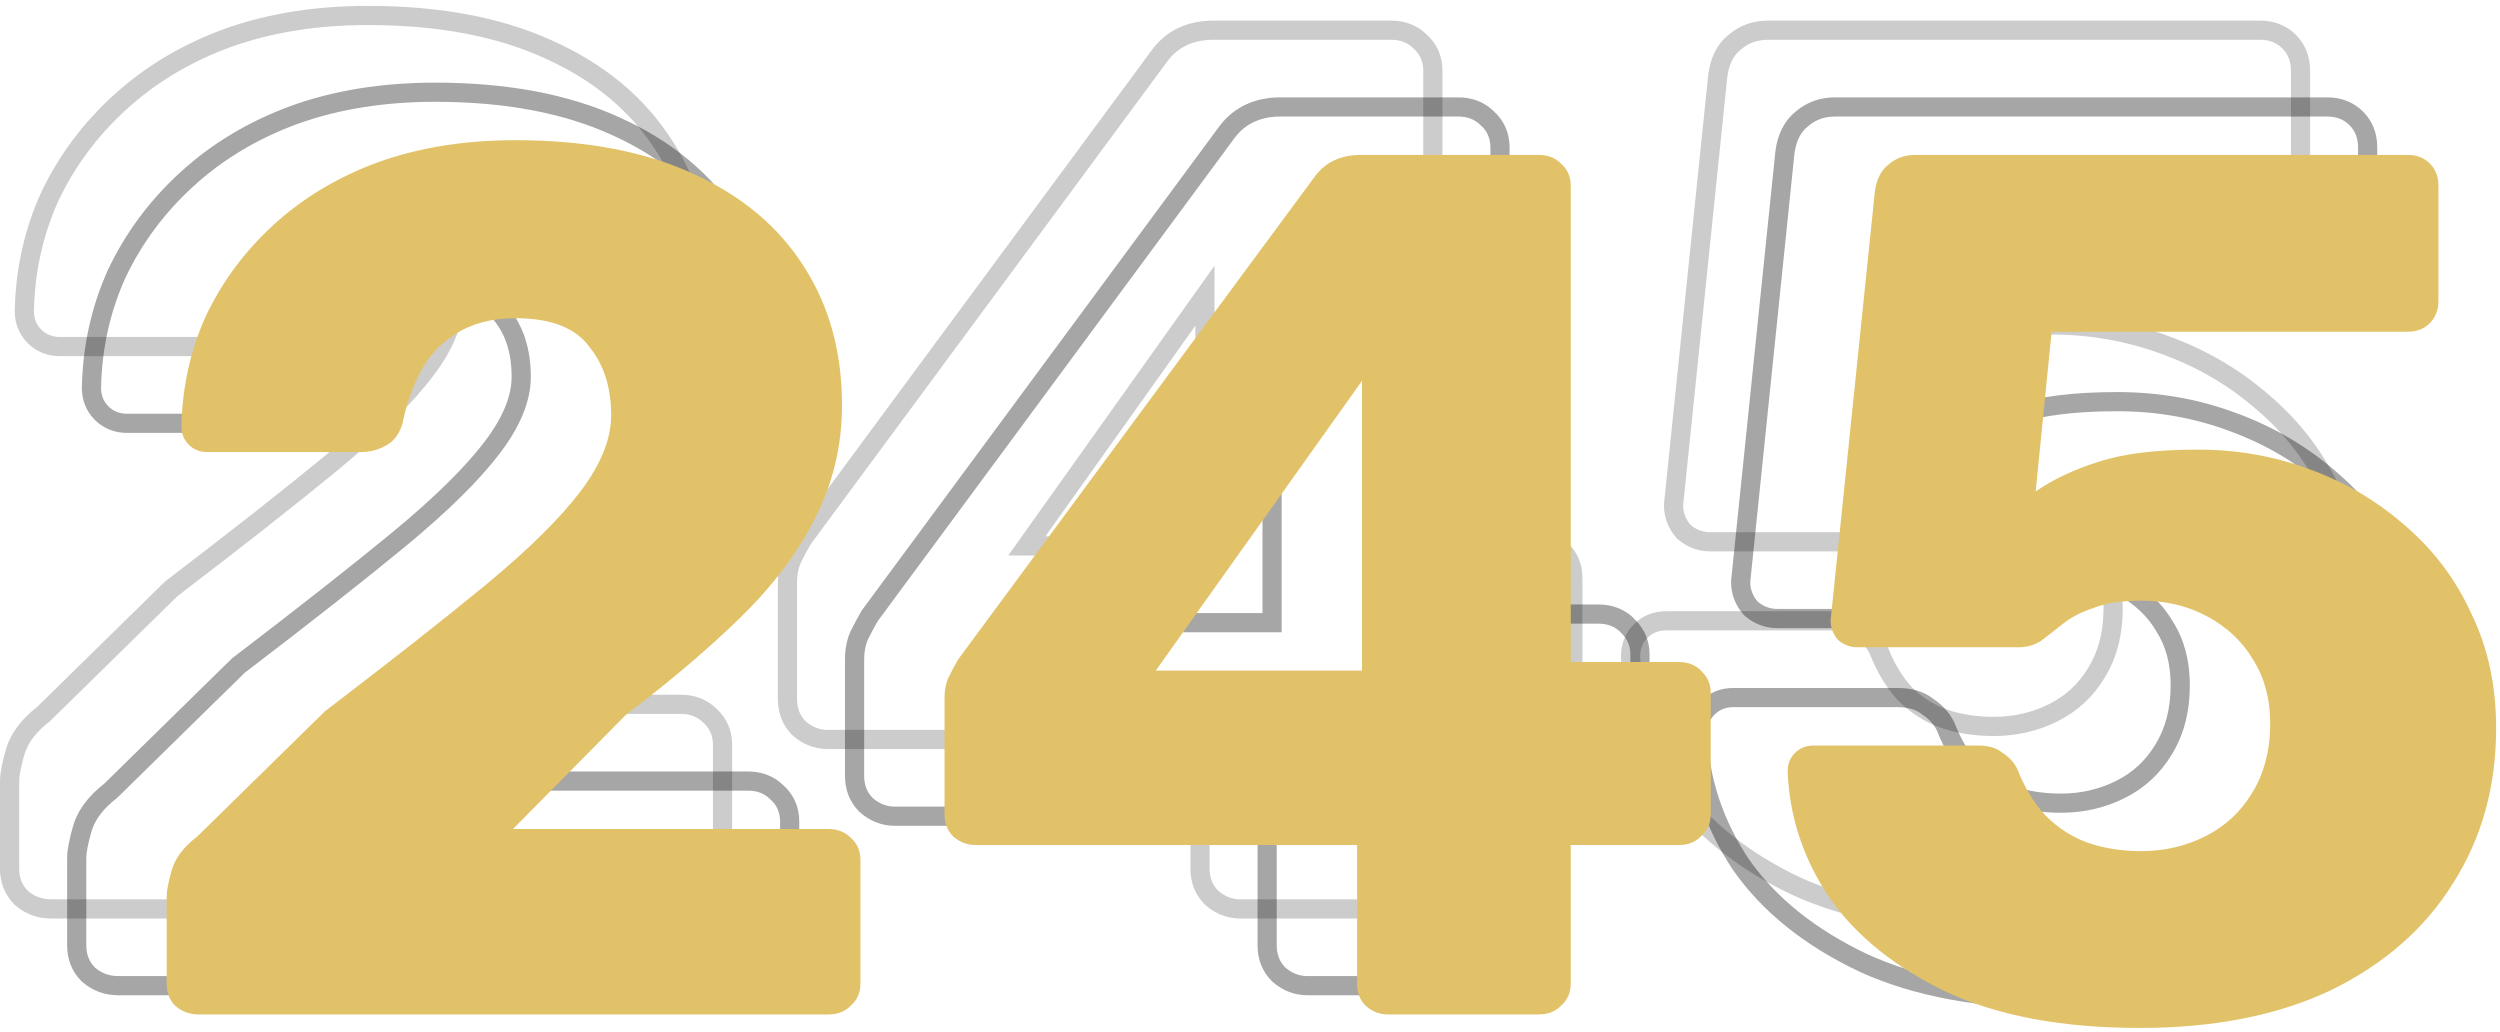 <svg width="206" height="85" viewBox="0 0 206 85" fill="none" xmlns="http://www.w3.org/2000/svg">
<path opacity="0.5" fill-rule="evenodd" clip-rule="evenodd" d="M1.209 74.551L1.171 74.514C0.368 73.711 0 72.685 0 71.575V64.391C0 63.689 0.187 62.807 0.462 61.844C0.845 60.423 1.794 59.233 3.07 58.239L13.596 47.916L13.674 47.856C19.062 43.748 23.462 40.288 26.882 37.472C30.345 34.608 32.837 32.134 34.418 30.048C35.982 27.983 36.627 26.221 36.627 24.729C36.627 22.726 36.103 21.213 35.163 20.064L35.138 20.034L35.115 20.003C34.394 19.027 32.977 18.317 30.316 18.317C28.599 18.317 27.261 18.7 26.219 19.377L26.202 19.388C25.163 20.044 24.383 20.906 23.838 21.996C23.225 23.221 22.802 24.466 22.56 25.733L22.544 25.819L22.518 25.902C22.154 27.085 21.453 28.083 20.329 28.657C19.479 29.122 18.548 29.346 17.567 29.346H4.92C3.922 29.346 3.005 28.996 2.284 28.275C1.564 27.555 1.214 26.638 1.214 25.64V25.623L1.214 25.607C1.286 22.165 2.005 18.918 3.378 15.882L3.385 15.868L3.391 15.854C4.83 12.834 6.808 10.174 9.316 7.881C11.906 5.506 14.954 3.683 18.438 2.403L18.448 2.399C22.018 1.114 25.981 0.484 30.316 0.484C36.207 0.484 41.3 1.419 45.539 3.358C49.824 5.287 53.147 8.038 55.424 11.635C57.7 15.161 58.81 19.277 58.81 23.92C58.81 27.469 58.011 30.817 56.414 33.941C54.905 36.957 52.734 39.826 49.935 42.556C47.27 45.152 44.111 47.836 40.467 50.608L33.901 57.245H56.116C57.209 57.245 58.22 57.602 59.017 58.379C59.888 59.16 60.328 60.193 60.328 61.356V71.575C60.328 72.737 59.888 73.771 59.017 74.551C58.22 75.328 57.209 75.685 56.116 75.685H4.212C3.101 75.685 2.087 75.319 1.248 74.586L1.209 74.551ZM57.937 73.396C58.477 72.924 58.747 72.317 58.747 71.575V61.356C58.747 60.614 58.477 60.007 57.937 59.535C57.465 59.062 56.858 58.826 56.116 58.826H30.113L39.422 49.417C43.064 46.651 46.2 43.987 48.831 41.424C51.529 38.793 53.587 36.061 55.003 33.228C56.487 30.328 57.229 27.225 57.229 23.92C57.229 19.535 56.183 15.724 54.092 12.487C52.001 9.181 48.932 6.618 44.885 4.797C40.906 2.976 36.049 2.065 30.316 2.065C26.134 2.065 22.356 2.672 18.984 3.886C15.678 5.101 12.812 6.821 10.383 9.047C8.023 11.205 6.168 13.701 4.819 16.534C3.537 19.367 2.862 22.402 2.795 25.64C2.795 26.247 2.997 26.753 3.402 27.157C3.807 27.562 4.313 27.765 4.92 27.765H17.567C18.309 27.765 18.984 27.596 19.591 27.259C20.265 26.921 20.737 26.314 21.007 25.437C21.277 24.021 21.749 22.638 22.424 21.289C23.098 19.94 24.076 18.861 25.358 18.051C26.707 17.175 28.359 16.736 30.316 16.736C33.216 16.736 35.239 17.512 36.386 19.063C37.6 20.547 38.207 22.436 38.207 24.729C38.207 26.685 37.364 28.776 35.678 31.002C33.992 33.228 31.395 35.791 27.887 38.692C24.447 41.525 20.029 44.999 14.633 49.113L4.11 59.433C2.964 60.31 2.255 61.255 1.986 62.266C1.716 63.211 1.581 63.919 1.581 64.391V71.575C1.581 72.317 1.817 72.924 2.289 73.396C2.829 73.868 3.47 74.104 4.212 74.104H56.116C56.858 74.104 57.465 73.868 57.937 73.396ZM99.299 74.551L99.262 74.514C98.459 73.711 98.091 72.685 98.091 71.575V61.722H68.205C67.122 61.722 66.151 61.33 65.343 60.623L65.303 60.588L65.266 60.551C64.463 59.748 64.095 58.722 64.095 57.612V48C64.095 47.217 64.226 46.46 64.526 45.759L64.544 45.716L64.565 45.674C64.847 45.111 65.13 44.579 65.416 44.079L65.462 43.999L94.968 4.05L94.976 4.039C96.191 2.45 97.932 1.699 99.975 1.699H114.646C115.739 1.699 116.75 2.055 117.547 2.832C118.417 3.613 118.858 4.646 118.858 5.809V43.485H126.18C127.363 43.485 128.448 43.893 129.257 44.795C130.005 45.561 130.392 46.524 130.392 47.596V57.612C130.392 58.774 129.952 59.808 129.082 60.588C128.316 61.336 127.353 61.722 126.281 61.722H118.858V71.575C118.858 72.737 118.417 73.771 117.547 74.551C116.75 75.328 115.739 75.685 114.646 75.685H102.201C101.118 75.685 100.147 75.293 99.339 74.586L99.299 74.551ZM116.467 73.396C117.007 72.924 117.277 72.317 117.277 71.575V60.142H126.281C126.956 60.142 127.529 59.906 128.001 59.433C128.541 58.961 128.811 58.354 128.811 57.612V47.596C128.811 46.921 128.575 46.348 128.103 45.875C127.631 45.336 126.99 45.066 126.18 45.066H117.277V5.809C117.277 5.067 117.007 4.46 116.467 3.988C115.995 3.515 115.388 3.279 114.646 3.279H99.975C98.356 3.279 97.108 3.853 96.231 4.999L66.789 44.864C66.519 45.336 66.249 45.842 65.979 46.381C65.777 46.853 65.676 47.393 65.676 48V57.612C65.676 58.354 65.912 58.961 66.384 59.433C66.924 59.906 67.531 60.142 68.205 60.142H99.672V71.575C99.672 72.317 99.908 72.924 100.38 73.396C100.919 73.868 101.527 74.104 102.201 74.104H114.646C115.388 74.104 115.995 73.868 116.467 73.396ZM100.076 45.774H83.078L100.076 21.896V45.774ZM98.495 26.843L86.144 44.193H98.495V26.843ZM147.622 73.71C143.179 71.595 139.708 68.837 137.295 65.401L137.284 65.385L137.273 65.369C134.961 61.9 133.715 58.145 133.569 54.128L133.568 54.1V54.071C133.568 53.073 133.917 52.156 134.638 51.435C135.359 50.715 136.275 50.365 137.274 50.365H150.831C151.892 50.365 152.946 50.6 153.787 51.273C154.515 51.749 155.093 52.381 155.483 53.161L155.515 53.226L155.541 53.292C156.086 54.684 156.758 55.778 157.533 56.615C158.383 57.459 159.327 58.065 160.371 58.451C161.528 58.855 162.829 59.066 164.288 59.066C165.942 59.066 167.453 58.714 168.842 58.019C170.194 57.343 171.253 56.368 172.044 55.07L172.053 55.054C172.884 53.726 173.331 52.105 173.331 50.125C173.331 48.356 172.921 46.906 172.162 45.712L172.148 45.69L172.134 45.668C171.413 44.448 170.383 43.462 168.999 42.712C167.633 41.973 166.075 41.588 164.288 41.588C162.782 41.588 161.687 41.779 160.929 42.082L160.886 42.099L160.842 42.114C159.967 42.406 159.299 42.765 158.8 43.164C158.116 43.711 157.496 44.194 156.94 44.611L156.886 44.651L156.829 44.687C156.023 45.191 155.122 45.433 154.17 45.433H140.916C139.922 45.433 139.019 45.089 138.268 44.445L138.176 44.366L138.097 44.274C137.453 43.523 137.109 42.62 137.109 41.626V41.545L140.762 6.129L140.765 6.106C140.934 4.839 141.43 3.675 142.433 2.874C143.346 2.078 144.458 1.699 145.671 1.699H186.244C187.354 1.699 188.38 2.067 189.183 2.87C189.986 3.673 190.354 4.699 190.354 5.809V15.32C190.354 16.43 189.986 17.456 189.183 18.259L188.065 17.141C188.537 16.669 188.773 16.062 188.773 15.32V5.809C188.773 5.067 188.537 4.46 188.065 3.988C187.593 3.515 186.986 3.279 186.244 3.279H145.671C144.794 3.279 144.052 3.549 143.445 4.089C142.838 4.561 142.467 5.303 142.332 6.315L138.69 41.626C138.69 42.233 138.892 42.773 139.297 43.245C139.769 43.65 140.309 43.852 140.916 43.852H154.17C154.845 43.852 155.452 43.683 155.991 43.346C156.531 42.941 157.138 42.469 157.813 41.929C158.487 41.39 159.33 40.951 160.342 40.614C161.354 40.209 162.669 40.007 164.288 40.007C166.312 40.007 168.133 40.446 169.752 41.322C171.371 42.199 172.618 43.38 173.495 44.864C174.44 46.348 174.912 48.101 174.912 50.125C174.912 52.351 174.406 54.273 173.394 55.892C172.45 57.444 171.168 58.624 169.549 59.433C167.93 60.243 166.177 60.648 164.288 60.648C162.669 60.648 161.185 60.411 159.836 59.939C158.555 59.467 157.408 58.725 156.396 57.713C155.452 56.702 154.676 55.42 154.069 53.868C153.799 53.329 153.395 52.891 152.855 52.553C152.383 52.148 151.708 51.946 150.831 51.946H137.274C136.666 51.946 136.161 52.148 135.756 52.553C135.351 52.958 135.149 53.464 135.149 54.071C135.284 57.781 136.43 61.255 138.589 64.492C140.815 67.662 144.052 70.259 148.302 72.283C152.551 74.239 157.846 75.217 164.187 75.217C170.325 75.217 175.586 74.172 179.971 72.081C184.355 69.922 187.694 66.988 189.987 63.278C192.348 59.568 193.529 55.319 193.529 50.53C193.529 47.022 192.854 43.886 191.505 41.12C190.223 38.287 188.402 35.859 186.041 33.835C183.748 31.812 181.117 30.26 178.15 29.181C175.249 28.102 172.18 27.562 168.942 27.562C165.502 27.562 162.77 27.899 160.747 28.574C159.493 28.963 158.336 29.435 157.277 29.991C156.683 30.302 156.12 30.639 155.587 31.002L156.902 17.849H186.244C186.986 17.849 187.593 17.613 188.065 17.141L189.183 18.259C188.38 19.062 187.354 19.43 186.244 19.43H158.333L157.462 28.138C158.346 27.731 159.28 27.375 160.263 27.069C162.513 26.322 165.431 25.981 168.942 25.981C172.357 25.981 175.612 26.551 178.695 27.697C181.837 28.84 184.636 30.489 187.079 32.642C189.606 34.81 191.561 37.416 192.936 40.448C194.397 43.453 195.11 46.824 195.11 50.53C195.11 55.587 193.86 60.133 191.327 64.117C188.86 68.105 185.284 71.227 180.669 73.499L180.651 73.508C176.006 75.723 170.5 76.798 164.187 76.798C157.695 76.798 152.158 75.798 147.641 73.719L147.622 73.71Z" fill="black" fill-opacity="0.4"/>
<path opacity="0.5" fill-rule="evenodd" clip-rule="evenodd" d="M6.74 80.875L6.703 80.838C5.9 80.035 5.531 79.009 5.531 77.899V70.715C5.531 70.013 5.719 69.131 5.993 68.169C6.376 66.748 7.325 65.558 8.601 64.563L19.127 54.24L19.206 54.18C24.593 50.072 28.994 46.612 32.413 43.796C35.876 40.932 38.368 38.459 39.949 36.372C41.514 34.307 42.158 32.545 42.158 31.053C42.158 29.05 41.634 27.537 40.694 26.389L40.669 26.358L40.646 26.327C39.925 25.351 38.508 24.641 35.847 24.641C34.13 24.641 32.793 25.024 31.751 25.701L31.733 25.712C30.694 26.369 29.914 27.231 29.369 28.32C28.756 29.545 28.333 30.79 28.091 32.057L28.075 32.143L28.049 32.227C27.686 33.409 26.985 34.407 25.861 34.981C25.01 35.447 24.079 35.67 23.098 35.67H10.451C9.453 35.67 8.536 35.32 7.815 34.6C7.095 33.879 6.745 32.962 6.745 31.964V31.948L6.746 31.931C6.817 28.489 7.536 25.242 8.909 22.206L8.916 22.192L8.923 22.178C10.361 19.158 12.339 16.498 14.847 14.205C17.438 11.831 20.485 10.007 23.97 8.727L23.979 8.723C27.55 7.438 31.512 6.809 35.847 6.809C41.738 6.809 46.831 7.743 51.07 9.682C55.355 11.611 58.678 14.363 60.956 17.959C63.231 21.485 64.341 25.601 64.341 30.244C64.341 33.793 63.542 37.141 61.945 40.266C60.436 43.281 58.265 46.151 55.466 48.88C52.801 51.476 49.642 54.16 45.998 56.932L39.432 63.57H61.647C62.74 63.57 63.751 63.926 64.549 64.704C65.419 65.484 65.859 66.517 65.859 67.68V77.899C65.859 79.061 65.419 80.095 64.549 80.875C63.751 81.652 62.74 82.009 61.647 82.009H9.743C8.632 82.009 7.618 81.644 6.779 80.91L6.74 80.875ZM63.468 79.72C64.008 79.248 64.278 78.641 64.278 77.899V67.68C64.278 66.938 64.008 66.331 63.468 65.859C62.996 65.387 62.389 65.15 61.647 65.15H35.644L44.953 55.741C48.595 52.975 51.732 50.311 54.362 47.748C57.06 45.117 59.118 42.385 60.534 39.552C62.018 36.652 62.76 33.549 62.76 30.244C62.76 25.86 61.715 22.049 59.624 18.811C57.533 15.506 54.464 12.943 50.416 11.121C46.437 9.3 41.58 8.389 35.847 8.389C31.665 8.389 27.887 8.997 24.515 10.211C21.21 11.425 18.343 13.145 15.915 15.371C13.554 17.529 11.699 20.025 10.35 22.858C9.068 25.691 8.394 28.726 8.326 31.964C8.326 32.571 8.529 33.077 8.933 33.482C9.338 33.886 9.844 34.089 10.451 34.089H23.098C23.84 34.089 24.515 33.92 25.122 33.583C25.796 33.246 26.269 32.639 26.538 31.762C26.808 30.345 27.28 28.962 27.955 27.613C28.629 26.264 29.607 25.185 30.889 24.376C32.238 23.499 33.891 23.06 35.847 23.06C38.747 23.06 40.771 23.836 41.917 25.387C43.132 26.871 43.739 28.76 43.739 31.053C43.739 33.01 42.895 35.1 41.209 37.327C39.523 39.552 36.926 42.116 33.419 45.016C29.978 47.849 25.56 51.323 20.164 55.437L9.642 65.757C8.495 66.634 7.787 67.579 7.517 68.591C7.247 69.535 7.112 70.243 7.112 70.715V77.899C7.112 78.641 7.348 79.248 7.82 79.72C8.36 80.192 9.001 80.428 9.743 80.428H61.647C62.389 80.428 62.996 80.192 63.468 79.72ZM104.83 80.875L104.793 80.838C103.99 80.035 103.622 79.009 103.622 77.899V68.047H73.736C72.653 68.047 71.682 67.654 70.874 66.947L70.835 66.913L70.797 66.875C69.994 66.073 69.626 65.046 69.626 63.936V54.324C69.626 53.542 69.757 52.784 70.057 52.083L70.076 52.04L70.097 51.998C70.378 51.436 70.662 50.904 70.947 50.404L70.993 50.323L100.499 10.374L100.507 10.363C101.722 8.774 103.464 8.023 105.506 8.023H120.177C121.27 8.023 122.281 8.38 123.078 9.157C123.949 9.937 124.389 10.971 124.389 12.133V49.809H131.712C132.894 49.809 133.979 50.218 134.788 51.119C135.536 51.885 135.923 52.848 135.923 53.92V63.936C135.923 65.099 135.483 66.132 134.613 66.912C133.847 67.66 132.884 68.047 131.813 68.047H124.389V77.899C124.389 79.061 123.949 80.095 123.079 80.875C122.281 81.652 121.27 82.009 120.177 82.009H107.732C106.649 82.009 105.678 81.617 104.87 80.91L104.83 80.875ZM121.998 79.72C122.538 79.248 122.808 78.641 122.808 77.899V66.466H131.813C132.487 66.466 133.061 66.23 133.533 65.757C134.072 65.285 134.342 64.678 134.342 63.936V53.92C134.342 53.245 134.106 52.672 133.634 52.2C133.162 51.66 132.521 51.39 131.712 51.39H122.808V12.133C122.808 11.391 122.538 10.784 121.998 10.312C121.526 9.84 120.919 9.604 120.177 9.604H105.506C103.888 9.604 102.64 10.177 101.763 11.324L72.32 51.188C72.05 51.66 71.78 52.166 71.51 52.706C71.308 53.178 71.207 53.717 71.207 54.324V63.936C71.207 64.678 71.443 65.285 71.915 65.757C72.455 66.23 73.062 66.466 73.736 66.466H105.203V77.899C105.203 78.641 105.439 79.248 105.911 79.72C106.451 80.192 107.058 80.428 107.732 80.428H120.177C120.919 80.428 121.526 80.192 121.998 79.72ZM105.608 52.099H88.61L105.608 28.22V52.099ZM104.027 33.167L91.676 50.518H104.027V33.167ZM153.154 80.034C148.711 77.919 145.239 75.162 142.826 71.725L142.815 71.709L142.805 71.693C140.492 68.225 139.246 64.469 139.1 60.453L139.099 60.424V60.395C139.099 59.397 139.449 58.48 140.169 57.76C140.89 57.039 141.807 56.689 142.805 56.689H156.363C157.423 56.689 158.477 56.924 159.319 57.597C160.046 58.073 160.624 58.705 161.014 59.486L161.046 59.55L161.073 59.617C161.617 61.008 162.289 62.102 163.065 62.939C163.914 63.783 164.858 64.389 165.902 64.776C167.059 65.179 168.36 65.391 169.819 65.391C171.474 65.391 172.984 65.038 174.374 64.344C175.726 63.667 176.785 62.693 177.575 61.394L177.585 61.378C178.415 60.05 178.862 58.429 178.862 56.449C178.862 54.68 178.453 53.23 177.693 52.037L177.679 52.015L177.666 51.992C176.944 50.772 175.915 49.787 174.53 49.037C173.165 48.297 171.607 47.912 169.819 47.912C168.313 47.912 167.218 48.103 166.461 48.406L166.417 48.423L166.373 48.438C165.498 48.73 164.831 49.089 164.332 49.488C163.648 50.035 163.027 50.518 162.471 50.935L162.418 50.975L162.361 51.011C161.554 51.515 160.654 51.757 159.702 51.757H146.447C145.453 51.757 144.551 51.413 143.799 50.769L143.707 50.69L143.628 50.598C142.984 49.847 142.64 48.945 142.64 47.95V47.869L146.294 12.453L146.297 12.43C146.465 11.164 146.962 9.999 147.964 9.198C148.878 8.403 149.989 8.023 151.203 8.023H191.775C192.885 8.023 193.911 8.391 194.714 9.194C195.517 9.997 195.885 11.023 195.885 12.133V21.644C195.885 22.754 195.517 23.78 194.714 24.583C193.911 25.386 192.885 25.754 191.775 25.754H163.864L162.993 34.462C163.877 34.055 164.811 33.699 165.794 33.393C168.045 32.646 170.963 32.306 174.474 32.306C177.889 32.306 181.143 32.875 184.226 34.022C187.368 35.165 190.167 36.813 192.61 38.967C195.137 41.135 197.092 43.741 198.467 46.772C199.929 49.777 200.641 53.148 200.641 56.854C200.641 61.912 199.391 66.458 196.859 70.441C194.391 74.43 190.815 77.551 186.2 79.823L186.183 79.832C181.537 82.047 176.032 83.122 169.718 83.122C163.226 83.122 157.689 82.122 153.172 80.043L153.154 80.034ZM197.036 47.444C195.755 44.611 193.933 42.183 191.573 40.16C189.279 38.136 186.649 36.584 183.681 35.505C180.78 34.426 177.711 33.886 174.474 33.886C171.033 33.886 168.302 34.224 166.278 34.898C165.024 35.287 163.868 35.76 162.808 36.315C162.214 36.626 161.651 36.963 161.118 37.327L162.433 24.173H191.775C192.517 24.173 193.124 23.937 193.596 23.465C194.068 22.993 194.304 22.386 194.304 21.644V12.133C194.304 11.391 194.068 10.784 193.596 10.312C193.124 9.84 192.517 9.604 191.775 9.604H151.203C150.326 9.604 149.584 9.873 148.977 10.413C148.37 10.885 147.999 11.627 147.864 12.639L144.221 47.95C144.221 48.557 144.424 49.097 144.828 49.569C145.3 49.974 145.84 50.176 146.447 50.176H159.702C160.376 50.176 160.983 50.008 161.523 49.67C162.062 49.266 162.669 48.793 163.344 48.254C164.018 47.714 164.862 47.276 165.873 46.938C166.885 46.534 168.201 46.331 169.819 46.331C171.843 46.331 173.664 46.77 175.283 47.647C176.902 48.523 178.15 49.704 179.027 51.188C179.971 52.672 180.443 54.426 180.443 56.449C180.443 58.675 179.937 60.597 178.925 62.216C177.981 63.768 176.699 64.948 175.081 65.757C173.462 66.567 171.708 66.972 169.819 66.972C168.201 66.972 166.717 66.736 165.367 66.263C164.086 65.791 162.939 65.049 161.927 64.037C160.983 63.026 160.207 61.744 159.6 60.193C159.331 59.653 158.926 59.215 158.386 58.877C157.914 58.473 157.24 58.27 156.363 58.27H142.805C142.198 58.27 141.692 58.473 141.287 58.877C140.882 59.282 140.68 59.788 140.68 60.395C140.815 64.105 141.962 67.579 144.12 70.816C146.346 73.987 149.584 76.584 153.833 78.607C158.083 80.563 163.378 81.541 169.718 81.541C175.856 81.541 181.118 80.496 185.502 78.405C189.886 76.246 193.225 73.312 195.519 69.602C197.879 65.892 199.06 61.643 199.06 56.854C199.06 53.346 198.385 50.21 197.036 47.444Z" fill="black" fill-opacity="0.7"/>
<path d="M16.365 83.59C15.623 83.59 14.982 83.354 14.443 82.881C13.97 82.409 13.734 81.802 13.734 81.06V73.876C13.734 73.404 13.869 72.696 14.139 71.752C14.409 70.74 15.117 69.796 16.264 68.919L26.786 58.599C32.182 54.484 36.601 51.01 40.041 48.177C43.548 45.277 46.145 42.714 47.831 40.488C49.518 38.262 50.361 36.171 50.361 34.215C50.361 31.921 49.754 30.033 48.54 28.549C47.393 26.997 45.369 26.222 42.469 26.222C40.513 26.222 38.86 26.66 37.511 27.537C36.23 28.346 35.252 29.426 34.577 30.775C33.903 32.124 33.43 33.506 33.161 34.923C32.891 35.8 32.419 36.407 31.744 36.744C31.137 37.081 30.462 37.25 29.721 37.25H17.073C16.466 37.25 15.96 37.048 15.556 36.643C15.151 36.238 14.948 35.732 14.948 35.125C15.016 31.888 15.691 28.852 16.972 26.019C18.321 23.186 20.176 20.691 22.537 18.532C24.965 16.306 27.832 14.586 31.137 13.372C34.51 12.158 38.287 11.551 42.469 11.551C48.202 11.551 53.059 12.461 57.039 14.283C61.086 16.104 64.155 18.667 66.246 21.972C68.337 25.21 69.382 29.021 69.382 33.405C69.382 36.71 68.64 39.813 67.156 42.714C65.74 45.547 63.683 48.279 60.985 50.909C58.354 53.472 55.217 56.137 51.575 58.902L42.267 68.312H68.269C69.011 68.312 69.618 68.548 70.091 69.02C70.63 69.492 70.9 70.099 70.9 70.841V81.06C70.9 81.802 70.63 82.409 70.091 82.881C69.618 83.354 69.011 83.59 68.269 83.59H16.365Z" fill="#E2C269"/>
<path d="M114.355 83.59C113.68 83.59 113.073 83.354 112.533 82.881C112.061 82.409 111.825 81.802 111.825 81.06V69.627H80.359C79.684 69.627 79.077 69.391 78.537 68.919C78.065 68.447 77.829 67.84 77.829 67.098V57.486C77.829 56.879 77.93 56.339 78.133 55.867C78.403 55.327 78.672 54.821 78.942 54.349L108.385 14.485C109.262 13.338 110.51 12.765 112.129 12.765H126.799C127.541 12.765 128.148 13.001 128.621 13.473C129.16 13.945 129.43 14.552 129.43 15.294V54.551H138.334C139.143 54.551 139.784 54.821 140.256 55.361C140.728 55.833 140.964 56.406 140.964 57.081V67.098C140.964 67.84 140.695 68.447 140.155 68.919C139.683 69.391 139.109 69.627 138.435 69.627H129.43V81.06C129.43 81.802 129.16 82.409 128.621 82.881C128.148 83.354 127.541 83.59 126.799 83.59H114.355ZM95.232 55.26H112.23V31.382L95.232 55.26Z" fill="#E2C269"/>
<path d="M176.34 84.703C170 84.703 164.705 83.725 160.455 81.768C156.206 79.745 152.968 77.148 150.742 73.978C148.584 70.74 147.437 67.266 147.302 63.556C147.302 62.949 147.505 62.443 147.909 62.039C148.314 61.634 148.82 61.432 149.427 61.432H162.985C163.862 61.432 164.536 61.634 165.008 62.039C165.548 62.376 165.953 62.814 166.223 63.354C166.83 64.905 167.605 66.187 168.55 67.199C169.561 68.211 170.708 68.953 171.99 69.425C173.339 69.897 174.823 70.133 176.442 70.133C178.33 70.133 180.084 69.728 181.703 68.919C183.322 68.109 184.603 66.929 185.548 65.378C186.559 63.759 187.065 61.836 187.065 59.61C187.065 57.587 186.593 55.833 185.649 54.349C184.772 52.865 183.524 51.685 181.905 50.808C180.286 49.931 178.465 49.493 176.442 49.493C174.823 49.493 173.507 49.695 172.496 50.1C171.484 50.437 170.641 50.875 169.966 51.415C169.292 51.955 168.685 52.427 168.145 52.831C167.605 53.169 166.998 53.337 166.324 53.337H153.069C152.462 53.337 151.923 53.135 151.451 52.73C151.046 52.258 150.843 51.718 150.843 51.111L154.486 15.8C154.621 14.789 154.992 14.046 155.599 13.574C156.206 13.035 156.948 12.765 157.825 12.765H198.397C199.139 12.765 199.746 13.001 200.218 13.473C200.691 13.945 200.927 14.552 200.927 15.294V24.805C200.927 25.547 200.691 26.154 200.218 26.626C199.746 27.099 199.139 27.335 198.397 27.335H169.056L167.74 40.488C169.224 39.476 170.944 38.666 172.9 38.059C174.924 37.385 177.656 37.048 181.096 37.048C184.333 37.048 187.403 37.587 190.303 38.666C193.271 39.746 195.902 41.297 198.195 43.321C200.556 45.344 202.377 47.773 203.658 50.606C205.008 53.371 205.682 56.508 205.682 60.015C205.682 64.804 204.502 69.054 202.141 72.764C199.847 76.474 196.509 79.408 192.124 81.566C187.74 83.657 182.479 84.703 176.34 84.703Z" fill="#E2C269"/>
</svg>
